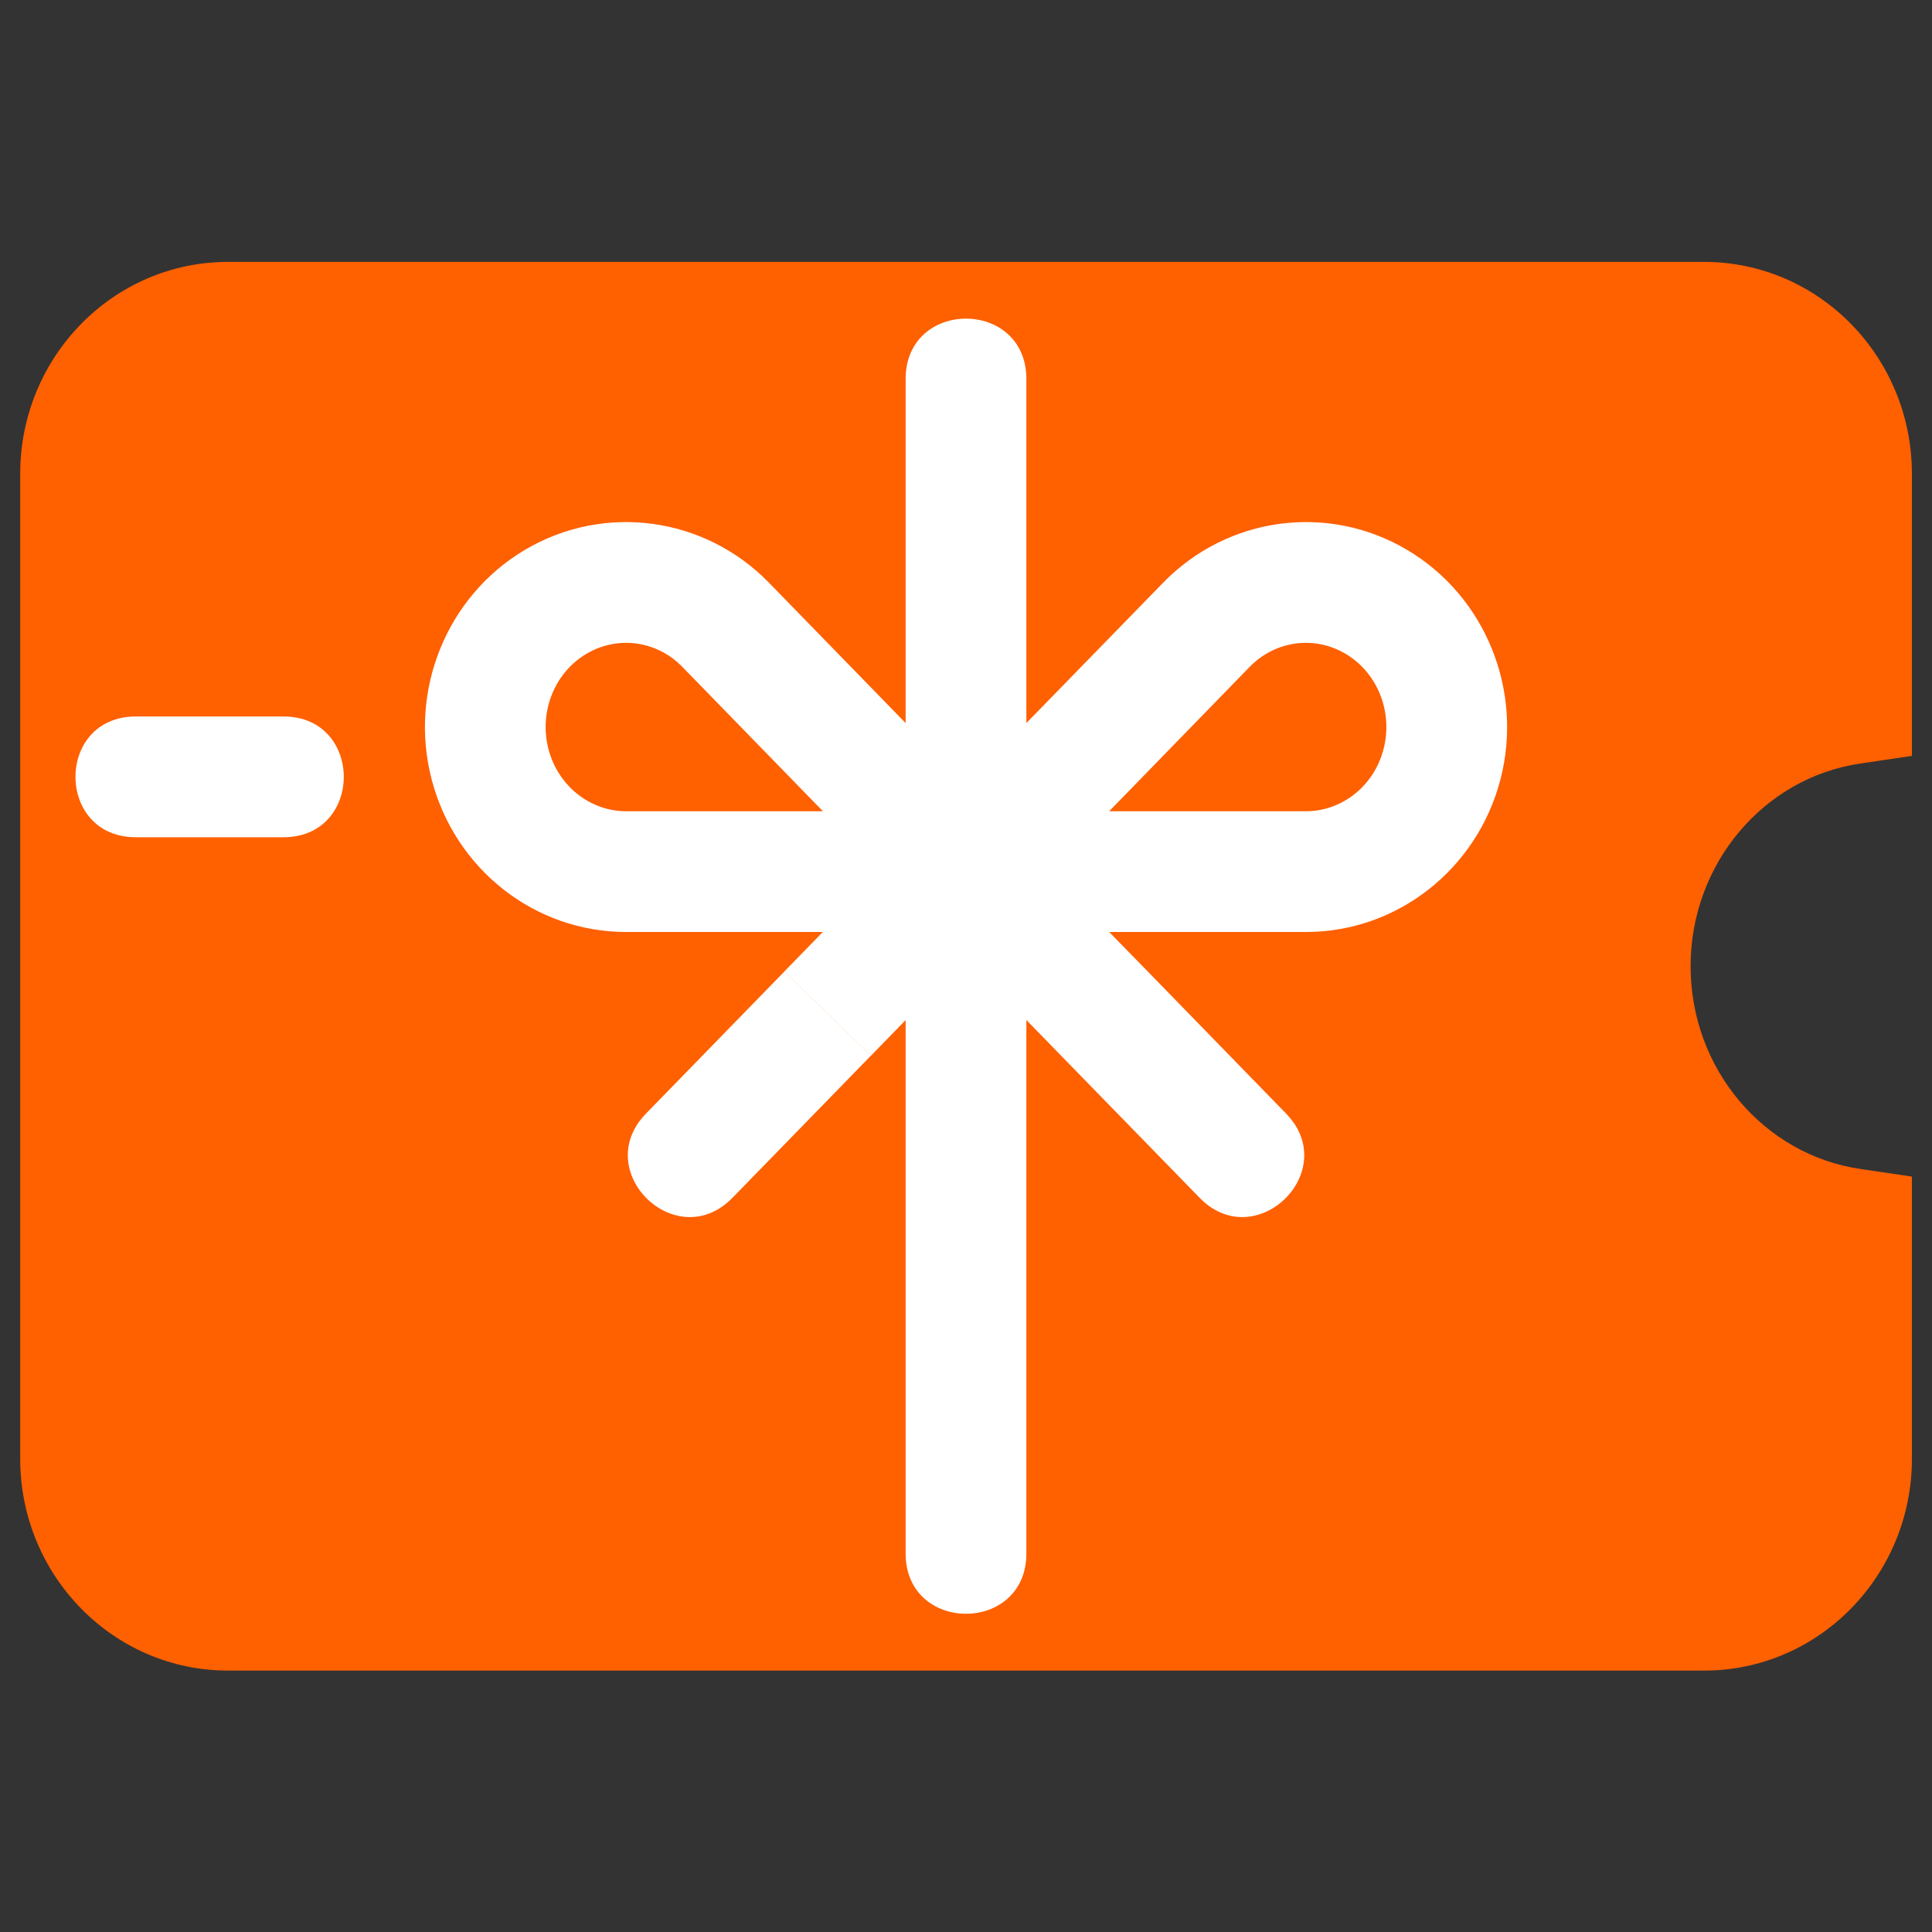 <svg width="20" height="20" viewBox="0 0 20 20" fill="none" xmlns="http://www.w3.org/2000/svg">
<rect x="0" y="0" width="20" height="20" fill="#333333" stroke="none"/>
<path d="M19.792 7.825L19.258 7.904C18.259 8.05 17.501 8.941 17.501 10.003C17.501 11.065 18.259 11.955 19.258 12.101L19.792 12.18V15.101C19.792 16.308 18.832 17.294 17.64 17.294H2.362C1.169 17.294 0.209 16.308 0.209 15.101V4.905C0.209 3.697 1.169 2.711 2.362 2.711H17.64C18.832 2.711 19.792 3.697 19.792 4.905V7.825Z" fill="#FF6000"/>
<path fill-rule="evenodd" clip-rule="evenodd" d="M8.12 10.056L8.518 9.648L6.482 9.648C5.535 9.648 4.711 8.998 4.469 8.071C4.228 7.149 4.622 6.174 5.434 5.692C6.254 5.206 7.293 5.347 7.96 6.032L9.375 7.485V3.924C9.375 3.09 10.625 3.09 10.625 3.924V7.485L12.041 6.032C12.708 5.347 13.746 5.206 14.566 5.692C15.379 6.174 15.772 7.149 15.532 8.071C15.29 8.998 14.465 9.648 13.519 9.648H11.482L11.881 10.056L13.313 11.527C13.894 12.124 12.999 12.996 12.418 12.399L10.985 10.929L10.985 10.929L10.625 10.559V16.081C10.625 16.914 9.375 16.914 9.375 16.081V10.56L9.016 10.929L8.12 10.056ZM7.583 12.399L9.015 10.929L8.12 10.057L6.688 11.527C6.106 12.124 7.002 12.996 7.583 12.399ZM13.519 8.398C13.892 8.398 14.223 8.137 14.322 7.756C14.423 7.369 14.259 6.963 13.929 6.768C13.607 6.577 13.202 6.631 12.936 6.904L11.482 8.398H13.519ZM5.678 7.756C5.778 8.137 6.109 8.398 6.482 8.398H8.519L7.064 6.904C6.799 6.631 6.394 6.577 6.071 6.768C5.741 6.963 5.577 7.369 5.678 7.756ZM2.17 8.667H1.406C0.573 8.667 0.573 7.417 1.406 7.417H2.17H2.17H2.934C3.767 7.417 3.767 8.667 2.934 8.667H2.17Z" fill="white"/>
</svg>
